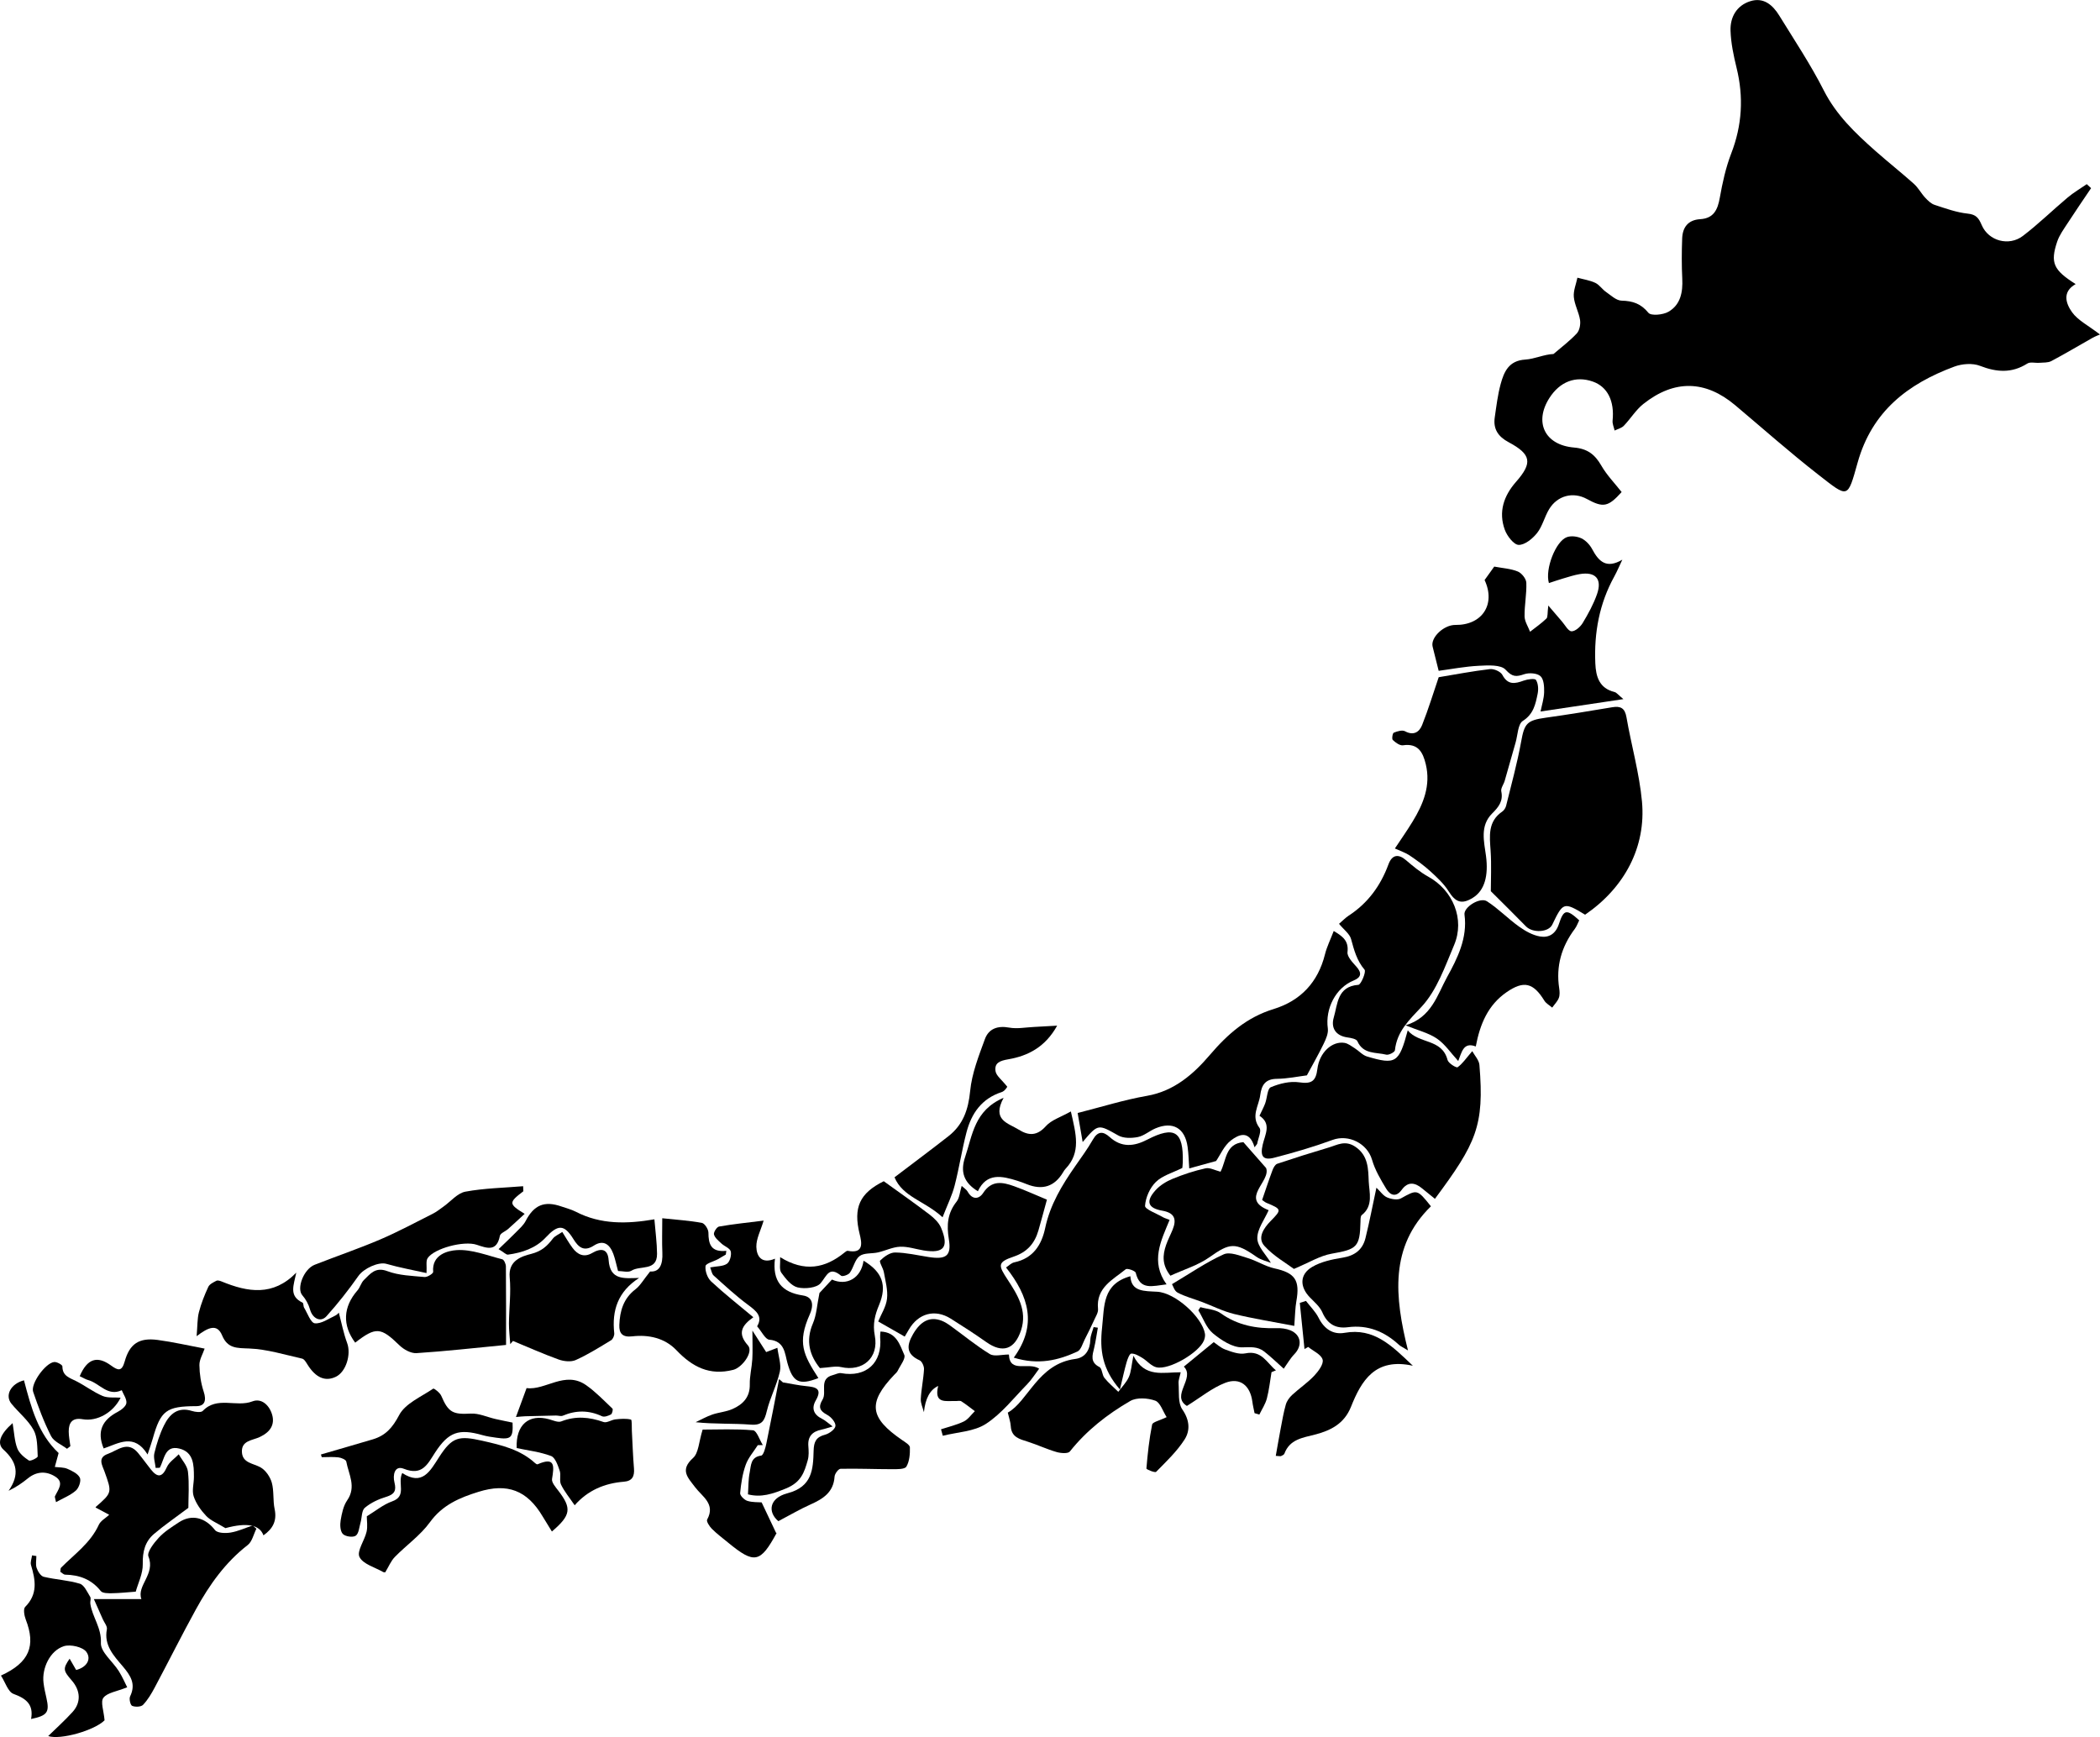 <?xml version="1.0" encoding="UTF-8"?><svg xmlns="http://www.w3.org/2000/svg" viewBox="0 0 921.38 762.16"><g id="hiroshima"><path id="hiroshima-2" d="M222.03,590.13c-14,1.35-26.62,2.79-39.28,3.6-2.46,.16-5.63-1.6-7.52-3.45-8.15-7.93-10.28-8.21-19.39-1.15-5.72-7.66-5.32-15.69,1-22.93,1.17-1.34,1.6-3.39,2.86-4.6,2.78-2.66,4.99-5.83,10.26-3.84,5.05,1.91,10.82,2.05,16.32,2.57,1.24,.12,3.83-1.56,3.77-2.23-.68-7.7,6.6-9.33,10.29-9.57,6.58-.43,13.39,2.34,20.04,4.03,.76,.19,1.57,2.03,1.58,3.11,.11,11.38,.07,22.76,.07,34.47Z"/></g><g id="wakayama"><path id="wakayama-2" d="M308.27,627.28c6.74,0,14.48-.38,22.13,.31,1.61,.14,2.86,4.21,4.28,6.48l-2.2,.04c-1.81,2.86-4.19,5.52-5.3,8.63-1.41,3.94-2.05,8.22-2.44,12.41-.1,1.08,1.81,2.98,3.14,3.4,2.25,.71,4.78,.54,6.29,.67,2.3,4.86,4.24,8.95,6.51,13.75,.26-.83,.23-.62,.14-.45-7.25,13.36-9.79,13.87-21.43,4.3-2.38-1.96-4.87-3.81-7.04-5.98-1.07-1.07-2.52-3.3-2.09-4.07,3.8-6.9-2.19-10.09-5.26-14.18-3.18-4.24-6.85-7.51-.91-12.86,2.45-2.21,2.51-7.08,4.19-12.44Z"/></g><g id="mie"><path id="mie-2" d="M386.31,584.26c7.08,.22,8.51,5.9,10.44,10.23,.71,1.58-1.74,4.62-2.85,6.94-.34,.71-1.03,1.27-1.6,1.87-11.64,12.24-10.82,18.76,3.53,28.59,1.31,.9,3.36,2.1,3.39,3.2,.07,2.85-.16,6.11-1.55,8.44-.74,1.23-4.17,1.12-6.39,1.12-7.5,0-15-.33-22.49-.17-.94,.02-2.54,2.17-2.62,3.42-.44,6.9-5.06,9.78-10.6,12.25-4.61,2.06-8.99,4.65-14.07,7.31-4.71-3.97-4.12-10.13,4.05-12.26,10.84-2.83,11.21-10.52,11.43-18.66,.11-3.98,1.1-6,5.04-7.03,1.83-.48,4.43-2.4,4.54-3.85,.13-1.55-1.91-3.93-3.6-4.83-3.27-1.76-4.08-3.38-2.05-6.73,2.01-3.31-1.78-9.13,4.51-10.74,1.22-.31,2.52-1.06,3.64-.85,10.98,2.01,18.16-4.53,17.11-15.71-.06-.59,.05-1.19,.13-2.53Z"/></g><g id="hyogo"><path id="hyogo-2" d="M285.23,557.9c4.23,.34,5.61-3.13,5.38-8.25-.21-4.67-.04-9.35-.04-15.1,6.19,.66,11.85,1.01,17.38,2.03,1.23,.23,2.86,2.77,2.87,4.26,.02,5,1.05,8.7,7.86,8.01-.08,.54-.15,1.09-.23,1.63-1.16,.68-2.31,1.4-3.49,2.05-1.89,1.03-5.28,1.84-5.41,3.03-.24,2.16,.84,5.2,2.45,6.7,5.86,5.44,12.17,10.4,18.53,15.72-5.02,3.56-7.14,7.04-2.37,12.36,2.57,2.87-2.56,9.73-6.43,10.72-10.44,2.66-17.97-1.29-24.98-8.64-5.08-5.32-12.15-6.89-19.36-6.05-4.31,.5-5.8-1.32-5.66-4.98,.22-6.12,1.79-11.64,7.07-15.67,2.14-1.64,3.55-4.23,6.44-7.82Z"/></g><g id="shiga"><path id="shiga-2" d="M359.73,600.29c-4.35-5.37-6.43-11.78-3.05-19.64,1.59-3.7,1.77-8.01,2.86-13.31,1.03-1.11,3.21-3.45,5.48-5.89,6.52,2.93,12.79-.63,13.87-8.27,8.23,4.91,10.41,10.79,6.82,19.39-1.83,4.39-2.87,8.37-1.89,13.47,1.88,9.82-5.39,15.93-14.78,13.81-2.47-.56-5.24,.2-9.29,.44Z"/></g><g id="okayama"><path id="okayama-2" d="M280.39,560.75c-9.3,6-11.98,14.24-10.89,24.23,.11,1-.55,2.59-1.36,3.08-5.07,3.09-10.14,6.27-15.53,8.7-2.08,.93-5.22,.59-7.5-.23-6.78-2.44-13.38-5.4-20.05-8.15-.39,.47-.78,.94-1.18,1.41-.2-3.03-.6-6.06-.58-9.09,.06-6.74,.96-13.53,.33-20.2-.71-7.53,5.41-9.27,9.5-10.33,4.56-1.18,6.95-3.44,9.44-6.69,.92-1.2,2.56-1.84,4.13-2.91,1.64,2.57,2.93,4.89,4.51,7,2.2,2.95,5.03,4.3,8.56,2.25,3.91-2.27,6.92-1.98,7.27,3.11,.62,8.89,6.76,7.98,13.34,7.81Z"/></g><g id="yamaguchi"><path id="yamaguchi-2" d="M130,558.4c-1.12,5.57-3.41,10.23,2.75,13.18,.47,.23,.29,1.57,.69,2.23,1.49,2.45,2.9,6.64,4.69,6.83,2.86,.29,6.03-2.01,8.99-3.39,.97-.45,1.67-1.45,1.53-1.32,1.17,4.39,2.05,9.01,3.66,13.37,1.83,4.95-.45,12.63-4.95,14.8-4.65,2.24-8.82,.43-12.41-5.29-.64-1.02-1.44-2.46-2.4-2.67-7.69-1.73-15.4-4.13-23.18-4.44-5.39-.22-9.48,.09-11.92-5.75-2.18-5.24-6.03-3.6-11.18,.35,.4-4.62,.27-7.7,1.01-10.55,.98-3.8,2.45-7.52,4.11-11.09,.56-1.2,2.24-2.01,3.56-2.68,.59-.3,1.63,.04,2.36,.34,11.38,4.67,22.47,6.59,32.68-3.9Z"/></g><g id="shimane"><path id="shimane-2" d="M229.61,522.71c-6.48,4.95-6.54,5.54,.59,9.9-2.63,2.42-4.92,4.57-7.27,6.65-1.19,1.06-3.38,1.82-3.61,3.02-1.38,7.05-5.58,5.43-10.17,3.9-5.62-1.88-18.58,1.56-21.51,5.85-.85,1.25-.32,3.44-.5,6.57-5.95-1.33-11.87-2.39-17.62-4.05-3.42-.99-9.95,2.01-12.27,5.32-4.31,6.14-8.98,12.07-13.99,17.65-2.59,2.88-6.14,.99-7.23-2.92-.62-2.24-1.84-4.51-3.38-6.26-2.62-2.97,.57-11.48,5.43-13.39,9.56-3.75,19.3-7.06,28.73-11.09,7.91-3.38,15.52-7.49,23.22-11.37,1.63-.82,3.08-2.03,4.59-3.09,3.18-2.25,6.1-5.88,9.57-6.52,8.31-1.54,16.88-1.68,25.34-2.39l.09,2.23Z"/></g><g id="hokkaido"><path id="hokkaido-2" d="M917.49,82.52c-3.48,5.17-7.01,10.31-10.4,15.54-1.66,2.56-3.54,5.13-4.5,7.97-3.11,9.29-1.65,12.47,8.11,18.62-6.08,3.43-4.24,8.62-1.59,12.33,2.58,3.61,7.12,5.82,12.27,9.79-.41,.18-1.94,.72-3.33,1.5-6.01,3.38-11.93,6.94-18.02,10.16-1.47,.78-3.48,.61-5.25,.76-1.77,.15-3.97-.5-5.27,.32-6.85,4.34-13.47,3.85-20.81,1-3.26-1.26-7.87-.9-11.26,.36-20.37,7.57-36.07,19.6-42.38,42.04-4.52,16.07-4,15.69-17.27,5.36-12.48-9.73-24.34-20.26-36.46-30.46-13.08-11-26.7-11.36-40.32-.55-3.3,2.62-5.59,6.49-8.56,9.57-.99,1.03-2.67,1.41-4.03,2.08-.32-1.45-1.03-2.94-.89-4.35,.88-8.61-2.22-14.87-8.7-17.14-7.51-2.62-14.44,.02-19.05,7.25-6.75,10.59-2.06,20.59,10.8,21.7,5.95,.51,9.2,3.06,12.01,7.94,2.4,4.18,5.89,7.74,8.91,11.59-5.89,6.55-8.06,6.99-15.25,3.05-6-3.29-12.95-1.55-16.59,4.51-2,3.33-2.9,7.43-5.26,10.42-1.96,2.47-5.36,5.26-8.07,5.21-2.12-.04-5.08-3.88-6.08-6.6-2.88-7.85-.49-14.92,4.92-21.07,7.3-8.31,6.73-12.05-3.24-17.38-4.61-2.46-6.85-5.79-6.1-10.91,.71-4.87,1.29-9.81,2.57-14.54,1.48-5.44,3.56-10.36,10.78-10.81,4.18-.26,8.25-2.29,12.42-2.45,3.45-2.97,7.15-5.72,10.23-9.04,1.23-1.32,1.71-4.01,1.42-5.91-.53-3.42-2.42-6.66-2.73-10.07-.25-2.75,1-5.64,1.58-8.46,2.63,.72,5.41,1.12,7.84,2.26,1.78,.83,3,2.8,4.67,3.96,2.17,1.51,4.53,3.8,6.85,3.85,4.93,.12,8.48,1.3,11.8,5.34,1.15,1.4,6.4,.91,8.77-.46,5.32-3.07,6.37-8.59,6.07-14.53-.29-5.87-.26-11.76-.04-17.63,.18-4.91,2.59-8.15,7.92-8.47,5.91-.36,7.66-4.13,8.59-9.4,1.17-6.58,2.62-13.24,5.02-19.45,4.78-12.37,5.49-24.71,2.35-37.52-1.31-5.35-2.48-10.87-2.66-16.34-.19-5.94,2.65-11.01,8.62-12.92,5.88-1.88,9.91,1.66,12.77,6.31,6.68,10.84,13.77,21.49,19.52,32.81,5.5,10.84,13.87,18.78,22.65,26.56,5.55,4.91,11.37,9.5,16.89,14.44,1.91,1.71,3.16,4.14,4.92,6.04,1.18,1.27,2.57,2.66,4.14,3.18,4.77,1.56,9.6,3.33,14.53,3.85,3.77,.39,4.84,1.94,6.2,5.1,2.99,6.93,11.92,9.33,18.01,4.7,6.86-5.22,13.05-11.31,19.66-16.86,2.61-2.19,5.59-3.93,8.39-5.87l1.89,1.75Z"/></g><g id="tottori"><path id="tottori-2" d="M271.17,557.7c-.78-2.87-1.24-5.28-2.09-7.56-1.53-4.1-4.29-6.33-8.52-3.6-4.39,2.83-6.77,.71-8.95-2.81-4.12-6.66-6.83-6.49-12.26-.66-4.27,4.59-10.26,6.61-16.47,7.44-.78,.1-1.72-.96-4.12-2.41,2.83-2.73,5.25-4.98,7.57-7.35,1.54-1.58,3.32-3.1,4.31-5.01,3.62-6.99,8.19-8.97,15.68-6.36,2.13,.74,4.36,1.3,6.35,2.32,10.9,5.65,22.45,5.38,34.45,3.32,.44,5.46,1.13,10.3,1.16,15.15,.04,7.72-7.43,4.97-11.21,7.38-1.43,.92-3.94,.15-5.89,.15Z"/></g><g id="toyama"><path id="toyama-2" d="M440.34,481.7c-5.31,9.83,2.02,11.09,6.6,13.95,4.32,2.7,8,2.89,11.93-1.51,2.44-2.73,6.55-3.96,10.97-6.46,2.26,9.92,4.57,17.94-2.35,25.19-.42,.44-.75,.99-1.06,1.51q-5.59,9.4-15.98,5.2c-1.33-.54-2.69-1.04-4.06-1.47-6.79-2.12-13.46-3.68-17.35,4.59-6.21-3.8-7.79-8.55-5.58-15.06,3.23-9.51,3.95-20.41,16.88-25.95Z"/></g><g id="yamanashi"><path id="yamanashi-2" d="M491.37,609.68c-7.77-8.98-8.92-17.22-7.83-27.15,1.05-9.66,.12-19.08,12.41-22.55,.38,6.85,6.04,6.49,11.75,6.81,7.93,.43,19.77,11.11,20.98,18.45,.15,.93-.08,2.04-.45,2.94-2.16,5.34-15.24,13.05-20.82,11.77-2.29-.52-4.12-2.87-6.29-4.17-1.48-.89-3.21-1.92-4.78-1.85-.75,.03-1.64,2.4-2.05,3.83-.98,3.42-1.72,6.91-2.93,11.94Z"/></g><g id="aichi"><path id="aichi-2" d="M412.86,627.15c3.35-1.1,6.86-1.9,10.01-3.43,1.9-.92,3.25-2.98,4.85-4.53-1.97-1.46-3.88-3.01-5.93-4.32-.59-.38-1.61-.09-2.43-.12-4.25-.15-9.71,1.42-7.73-6.62q-5.35,2.46-6.26,11.52c-.49-1.95-1.47-3.92-1.37-5.83,.22-4.35,1.17-8.66,1.41-13,.07-1.32-.87-3.46-1.94-3.94-5.97-2.7-5.72-6.53-2.9-11.42,3.32-5.76,7.34-7.9,12.48-5.99,1.51,.56,2.91,1.5,4.23,2.46,5.67,4.1,11.08,8.59,17.03,12.22,1.95,1.19,5.24,.19,8.35,.19,.35,8.46,8.53,3.07,13.27,6.22-1.85,2.43-3.3,4.82-5.21,6.77-5.88,6.02-11.23,12.95-18.14,17.44-5.23,3.4-12.54,3.6-18.92,5.22l-.79-2.84Z"/></g><g id="shizuoka"><path id="shizuoka-2" d="M511.87,621.82c-1.67-2.59-2.8-6.45-5.02-7.24-3.29-1.17-8.12-1.49-10.95,.15-10.03,5.81-19.16,12.93-26.5,22.16-.81,1.02-4.01,.77-5.85,.23-4.27-1.24-8.34-3.17-12.58-4.52-3.62-1.15-7.2-1.95-7.49-6.79-.11-1.91-.81-3.78-1.31-5.99,8.9-4.89,13.22-21.41,29.61-23.54,4.33-.56,6.47-3.86,6.61-8.42,.06-1.87,.94-3.7,1.44-5.56,.62,.09,1.24,.18,1.86,.27-.53,2.95-.93,5.93-1.62,8.84-.78,3.28-1.87,6.29,2.31,8.42,1.21,.62,1.12,3.43,2.19,4.77,1.79,2.23,4.04,4.09,6.09,6.1,1.58-2.14,3.56-4.11,4.62-6.48,1.04-2.33,1.14-5.08,2-9.35,5.02,9.82,12.96,7.22,20.76,7.26-.39,1.89-1.04,3.4-.94,4.85,.28,3.89-.33,8.6,1.64,11.44,3.23,4.67,3.53,9.26,.99,13.22-3.37,5.25-8.06,9.69-12.48,14.18-.48,.49-4.29-1.05-4.26-1.46,.54-6.46,1.23-12.93,2.51-19.28,.23-1.14,3.21-1.72,6.37-3.27Z"/></g><g id="gifu"><path id="gifu-2" d="M385.32,579.82c1.28-3.13,3.46-6.44,3.86-9.96,.43-3.78-.7-7.77-1.38-11.63-.32-1.83-2.19-4.57-1.61-5.14,1.73-1.71,4.33-3.55,6.56-3.52,4.89,.06,9.76,1.22,14.63,1.98,7.69,1.2,10.15-.41,8.93-7.81-1.03-6.28-.58-11.47,3.41-16.51,1.28-1.62,1.39-4.17,2.22-6.88,1.09,1.02,2.12,1.62,2.62,2.52,2.06,3.68,4.98,3.37,6.82,.56,3.75-5.73,8.55-4.74,13.54-2.95,4.79,1.71,9.43,3.85,14.42,5.91-1.34,4.88-2.48,9.19-3.72,13.48-1.64,5.68-4.9,9.5-10.86,11.51-7.37,2.48-6.7,3.93-2.66,10.11,4.2,6.43,8.78,13.54,5.88,22.24-2.81,8.45-8.11,10.19-15.24,5.15-5.09-3.59-10.33-6.98-15.61-10.29-6.92-4.34-14.23-2.35-18.38,4.83-.7,1.2-1.41,2.4-1.8,3.06-3.93-2.25-7.54-4.31-11.65-6.65Z"/></g><g id="nigata"><path id="nigata-2" d="M550.45,503.43c-2.3-7.9-7.09-5.55-10.4-3.01-3,2.3-4.66,6.36-6.48,9.01-3.91,1.08-7.66,2.11-11.79,3.24-.22-3.11-.28-6.31-.72-9.46-1.14-8.25-6.5-11.32-14.12-8.09-2.64,1.12-4.98,3.25-7.69,3.79-2.76,.55-6.3,.61-8.61-.69-8.87-4.99-8.74-5.23-15.62,2.88-.73-4.24-1.36-7.9-2.2-12.74,10.29-2.6,20.24-5.75,30.43-7.53,11.98-2.09,20.48-9.62,27.6-17.97,7.88-9.23,16.24-16.5,27.96-20.11,11.86-3.65,19.48-11.76,22.53-24.02,.83-3.33,2.41-6.47,3.84-10.23,3.99,2.39,6.61,4.31,6.04,9.27-.23,1.96,2.2,4.49,3.87,6.35,2.52,2.79,2.19,4.74-1.17,6.1-7.82,3.17-12.55,12.29-11.33,21.06,.29,2.12-.82,4.63-1.82,6.7-2.26,4.68-4.86,9.2-7.37,13.87-3.77,.47-8.47,1.46-13.19,1.52-5.13,.06-6.71,2.83-7.28,7.18-.62,4.74-4.2,9.19-.33,14.35,1,1.34-.61,4.63-1.03,7.03-.38,.49-.76,.98-1.13,1.48Z"/></g><g id="nagano"><path id="nagano-2" d="M444.79,595.72c10.46-14.37,6.56-26.96-3.39-39.57,1.11-.71,2.27-1.97,3.65-2.26,8.24-1.75,11.96-7.64,13.53-15.06,2.16-10.24,7.39-18.85,13.24-27.23,2.65-3.79,5.39-7.55,7.68-11.55,2.15-3.76,4.47-3.76,7.36-1.15,5.21,4.72,10.66,4.18,16.49,1.16,11.98-6.19,15.94-3.63,15.6,9.9-.03,1-.16,2-.2,2.51-4.19,2.11-8.68,3.31-11.59,6.13-2.64,2.57-4.53,6.85-4.77,10.51-.1,1.48,5.04,3.33,7.82,4.96,.68,.4,1.46,.6,2.96,1.19-3.77,9.15-8.54,18.28-1.34,28.3-6.18,.7-11.61,2.78-13.52-5.07-.21-.88-3.72-2.11-4.39-1.56-5.66,4.6-13.1,8.07-12.16,17.43,.15,1.54-.97,3.25-1.67,4.81-1.3,2.85-2.68,5.66-4.11,8.44-.98,1.9-1.67,4.69-3.26,5.42-8.37,3.85-17.1,6.02-27.92,2.69Z"/></g><g id="nara"><path id="nara-2" d="M328.17,655.71c.23-3.27,.12-6.56,.77-9.69,.61-2.93,.29-6.68,5.03-7.33,1-.14,1.87-3.37,2.27-5.29,1.96-9.41,3.74-18.85,5.59-28.28,.56,.48,1.12,.97,1.67,1.45,3.4,.56,6.78,1.3,10.21,1.64,4.13,.41,7.26,1.01,4.21,6.29-2.01,3.48-.91,6.25,2.78,8.06,1.36,.67,2.51,1.79,4.62,3.35-2.3,.66-3.55,1.11-4.84,1.37-4,.82-6.16,2.95-5.81,7.29,.16,2.03,.27,4.21-.27,6.13-1.5,5.33-2.89,9.71-9.6,12.43-5.86,2.38-10.79,4.06-16.64,2.56Z"/></g><g id="kyoto"><path id="kyoto-2" d="M340.02,552.29c-1.2,9.77,2.94,14.75,12.21,16.13,4.98,.74,4.56,4.97,3.08,8.27-5.6,12.51-2.85,17.75,3.76,27.98-8.56,3.36-11.26,1.72-13.59-6.64-1.13-4.08-1.17-9.61-7.93-10.19-1.81-.16-3.33-3.55-5.36-5.88,2.59-4.33-.32-6.71-3.99-9.42-5.3-3.92-10.17-8.44-15.08-12.86-.84-.76-1.01-2.27-1.53-3.56,2.96-.56,5.65-.41,7.38-1.62,1.27-.89,2.05-3.75,1.65-5.4-.34-1.4-2.76-2.23-4.1-3.48-1.26-1.18-2.85-2.44-3.26-3.95-.26-.94,1.24-3.31,2.22-3.48,5.99-1.06,12.06-1.67,19.57-2.61-1.32,4.41-3.28,7.98-3.2,11.51,.09,4.07,2.27,7.7,8.17,5.2Z"/></g><g id="osaka"><path id="osaka-2" d="M330.11,583.82c2.2,3.44,4,6.25,6.05,9.45,.95-.36,2.34-.89,4.92-1.88,.45,3.71,1.79,7.32,1.08,10.47-1.32,5.88-4.28,11.39-5.71,17.27-1.02,4.2-2.01,6.37-7.09,5.97-7.83-.61-15.74-.16-24.15-1.06,2.41-1.13,4.75-2.47,7.26-3.34,2.9-1,6.11-1.21,8.89-2.44,4.54-2,7.72-5.14,7.61-10.8-.07-3.69,.89-7.38,1.11-11.09,.21-3.53,.04-7.08,.04-12.55Z"/></g><g id="fukui"><path id="fukui-2" d="M342.28,551.61c10.71,6.66,19.75,4.93,28.31-2.06,.39-.32,.96-.78,1.36-.71,7.21,1.41,6.15-3.61,5.22-7.37-2.88-11.64,0-17.92,10.58-23.17,6.99,5.05,13.62,9.68,20.05,14.59,2.03,1.55,4.16,3.58,5.11,5.86,3.54,8.52,1.22,11.35-7.65,9.92-3.45-.56-6.91-1.76-10.32-1.63-3.26,.13-6.43,1.74-9.69,2.49-2.72,.62-6.11,.12-8.1,1.61-2.08,1.56-2.63,5.04-4.3,7.35-.67,.92-3.21,1.76-3.8,1.28-5.27-4.3-6.19-.12-8.97,3.25-1.74,2.1-6.96,2.63-10.13,1.87-2.78-.67-5.28-3.85-7.15-6.46-.99-1.39-.37-3.93-.51-6.82Z"/></g><g id="iwate"><path id="iwate-2" d="M695.46,401.35c-9.34-5.65-9.65-5.55-14.39,4.35-1.65,3.45-8.63,3.79-11.58,.75-5.01-5.16-10.16-10.19-15.39-15.41,0-5.08,.33-11.42-.09-17.71-.44-6.51-1.3-12.84,5.12-17.24,.78-.53,1.45-1.59,1.68-2.52,2.3-9.37,4.89-18.69,6.6-28.16,1.44-7.97,2.47-9.35,10.82-10.5,9.72-1.35,19.41-2.95,29.1-4.58,3.72-.63,5.59,.34,6.29,4.39,2.14,12.34,5.65,24.53,6.8,36.95,1.85,20.03-7.68,37.85-24.95,49.68Z"/></g><g id="ishikawa"><path id="ishikawa-2" d="M413.54,534.11c-7.87-7.26-17.45-8.83-21.07-17.53,8.17-6.21,16-12.04,23.68-18.05,6.38-4.99,8.71-11.59,9.5-19.76,.75-7.77,3.76-15.42,6.49-22.86,1.65-4.5,5.52-5.95,10.61-5.02,3.51,.64,7.28-.11,10.93-.28,3.1-.14,6.2-.34,10.15-.57-5.22,9.43-12.86,13.28-21.39,14.75-3.84,.66-6.17,1.6-5.65,5.2,.3,2.05,2.75,3.79,5.16,6.86-.04,.04-1.03,1.88-2.46,2.34-8.78,2.83-13.28,9.37-15.45,17.7-2.01,7.71-3.2,15.64-5.2,23.36-1.12,4.33-3.17,8.42-5.28,13.87Z"/></g><g id="miyagi"><path id="miyagi-2" d="M616.69,449.89c11.43-3.46,13.94-13.37,18.19-21.1,4.55-8.27,9.06-17.17,7.67-27.49-.44-3.26,6.82-7.78,9.86-5.83,5,3.21,9.21,7.63,14.07,11.1,2.75,1.97,6.01,3.81,9.27,4.35,3.78,.63,6.79-1.08,8.24-5.52,2.12-6.51,3.43-6.57,8.89-1.58-.61,1.2-1.07,2.59-1.9,3.71-5.84,7.78-8.37,16.39-6.88,26.1,.21,1.4,.32,3.01-.17,4.27-.61,1.55-1.91,2.82-2.9,4.22-1.17-1.01-2.68-1.81-3.45-3.06-4.85-7.88-9.02-8.9-16.53-3.73-8.15,5.62-11.68,13.92-13.55,23.84-5.43-2.1-6.14,2.49-7.7,6.39-3.28-3.57-5.81-7.42-9.33-9.83-3.64-2.49-8.25-3.58-13.78-5.83Z"/></g><g id="aomori"><path id="aomori-2" d="M712.29,306.76c-12.79,1.91-23.99,3.58-36.37,5.43,.57-2.84,1.5-5.64,1.57-8.45,.06-2.41-.11-5.69-1.59-7.04-1.48-1.35-4.98-1.6-7.11-.88-3.52,1.19-5.21,1.32-8.2-1.96-2.08-2.28-7.72-1.93-11.71-1.73-6.13,.3-12.22,1.49-17.66,2.21-1.16-4.6-1.94-7.61-2.66-10.63-.96-4,4.92-9.56,10.01-9.5,11.72,.14,17.79-9.03,12.8-19.7,1.53-2.14,3.14-4.39,4.23-5.9,3.75,.71,7.28,.89,10.35,2.16,1.7,.7,3.67,3.18,3.73,4.93,.19,4.9-.85,9.84-.77,14.76,.04,2.26,1.56,4.49,2.41,6.74,2.42-1.9,4.97-3.66,7.17-5.79,.68-.65,.39-2.31,.83-5.71,2.71,3.17,4.32,5.09,5.97,6.97,1.38,1.57,2.75,4.27,4.21,4.33,1.62,.07,3.9-1.95,4.92-3.65,2.43-4.03,4.74-8.25,6.29-12.68,2.33-6.68-.71-9.95-7.68-8.75-2.42,.41-4.78,1.2-7.15,1.89-2.11,.62-4.2,1.35-6.29,2.03-1.81-6.09,3.01-18.43,7.91-20.16,1.87-.66,4.56-.33,6.39,.55,1.89,.92,3.66,2.81,4.67,4.71,2.92,5.5,6.3,8.75,13.24,4.64-1.17,2.46-2.22,4.99-3.53,7.38-6.56,11.88-8.89,24.65-8.32,38.07,.25,5.96,1.77,10.99,8.49,12.65,.86,.21,1.53,1.19,3.86,3.11Z"/></g><g id="yamagata"><path id="yamagata-2" d="M587.5,405.36c1.74-1.49,2.87-2.7,4.22-3.58,8.43-5.48,14.01-13.13,17.46-22.49,1.58-4.3,4.36-4.74,7.74-1.83,3.06,2.63,6.23,5.27,9.74,7.21,10.82,5.96,16.15,18.64,11.33,30.01-3.99,9.41-7.55,19.8-14.24,27.02-5.52,5.95-10.82,10.77-11.73,19.16-.09,.81-2.68,2.18-3.77,1.91-4.53-1.13-10.13-.08-12.69-5.9-.45-1.01-2.8-1.45-4.33-1.66-5.33-.74-7.35-4.3-6.03-8.78,1.73-5.83,1.45-13.6,10.79-14.3,1.16-.09,3.49-5.73,2.72-6.63-3.41-4.02-4.6-8.6-5.92-13.44-.63-2.32-3.16-4.12-5.28-6.69Z"/></g><g id="akita"><path id="akita-2" d="M631.23,297.15c7.1-1.17,14.77-2.65,22.5-3.56,1.75-.2,4.65,1.08,5.43,2.53,2.43,4.56,5.53,3.92,9.38,2.52,1.7-.62,4.89-1.05,5.37-.29,1,1.58,1.14,4.13,.73,6.09-.93,4.51-1.75,8.84-6.49,11.88-2.19,1.4-2.23,6.21-3.18,9.5-1.62,5.6-3.16,11.22-4.79,16.82-.45,1.56-1.78,3.22-1.49,4.58,.92,4.32-1.21,6.94-3.97,9.68-5.5,5.46-3.56,12.38-2.73,18.71,1.11,8.54-.54,15.1-5.81,18.35-4.88,3.01-7.57,1.94-10.6-2.89-2.07-3.3-5.08-6.09-8-8.75-2.81-2.57-5.95-4.83-9.11-6.97-1.77-1.2-3.9-1.87-6.46-3.05,2.51-3.79,5.28-7.72,7.78-11.82,4.71-7.71,8.02-15.81,5.78-25.14-1.26-5.24-3.35-9.29-10.01-8.32-1.39,.2-3.27-1.19-4.47-2.32-.49-.46-.11-2.97,.44-3.21,1.51-.63,3.71-1.28,4.94-.62,3.83,2.06,6.29,.27,7.49-2.75,2.75-6.91,4.91-14.05,7.28-20.99Z"/></g><g id="fukushima"><path id="fukushima-2" d="M629.58,526.03c-2.11-1.71-3.86-3.12-5.59-4.55-3.18-2.64-6.26-3.16-8.97,.58-2.56,3.51-5.1,2.36-6.8-.44-2.45-4.04-4.95-8.26-6.24-12.75-2.07-7.16-10.3-11.28-17.31-8.7-8.37,3.08-16.98,5.58-25.62,7.82-4.87,1.26-6.23-.61-5.04-5.72,1.05-4.51,3.98-9.17-1.41-12.69,1-2.16,1.89-3.77,2.52-5.49,.88-2.41,.92-6.4,2.45-7.04,3.81-1.6,8.42-2.74,12.42-2.15,5.44,.81,7.36-.46,8.02-5.89,.88-7.24,6.48-12.29,11.88-11.42,1.59,.26,3.07,1.45,4.51,2.36,1.84,1.16,3.41,3.03,5.39,3.62,12.61,3.74,14.04,2.83,17.86-11.46,4.99,6.06,15.01,3.52,17.47,13,.37,1.43,3.87,3.55,4.4,3.17,2.13-1.49,3.66-3.84,6.44-7.06,1.05,1.94,2.97,3.94,3.14,6.08,2.22,26.79-1.42,34.32-19.52,58.72Z"/></g><g id="tochigi"><path id="tochigi-2" d="M553.76,526.52c1.6-4.65,3-8.92,4.58-13.13,.39-1.05,1.16-2.45,2.06-2.75,7.48-2.51,15.01-4.88,22.58-7.13,3.74-1.11,7.12-3.3,11.53-.43,5.94,3.87,5.79,10.05,6.02,15.3,.21,4.74,2.15,10.73-3.06,14.79-.59,.46-.52,1.92-.55,2.92-.27,11.16-1.59,12.07-12.62,14-5.17,.9-9.96,3.93-16.59,6.69-3.25-2.45-8.87-5.59-12.96-10.12-3.21-3.56-.2-7.88,2.72-10.86,4.92-5.02,4.99-5.2-1.86-8.04-.54-.23-1-.66-1.85-1.23Z"/></g><g id="tokyo"><path id="tokyo-2" d="M526.69,573.56c3,.85,6.52,.97,8.91,2.68,7.46,5.33,15.66,6.81,24.51,6.53,2-.06,4.18,.19,6.02,.94,4.79,1.97,5.38,6.75,1.76,10.49-1.81,1.87-3.12,4.23-4.65,6.36-2.86-2.54-5.61-5.24-8.63-7.58-2.82-2.19-5.88-1.89-9.53-1.79-4.29,.12-9.24-3.12-12.88-6.13-2.93-2.43-4.33-6.69-6.42-10.14,.3-.45,.59-.9,.89-1.36Z"/></g><g id="kanagawa"><path id="kanagawa-2" d="M557.88,602.08c-.65,3.86-1.05,7.79-2.04,11.55-.65,2.48-2.17,4.72-3.3,7.07-.7-.21-1.4-.42-2.1-.63-.33-1.69-.75-3.36-.97-5.07-.92-7.01-5.37-10.75-11.89-8.24-5.81,2.24-10.86,6.44-16.83,10.14-7.22-4.48,3.8-12.14-1.33-17.25,4.29-3.52,8.33-6.83,13.11-10.75,1.17,.78,2.99,2.5,5.14,3.28,2.78,1.01,6.03,2.22,8.73,1.66,7.19-1.5,9.44,4.22,13.42,7.45-.65,.26-1.3,.53-1.94,.79Z"/></g><g id="saitama"><path id="saitama-2" d="M567.86,581.78c-9.46-1.83-18.04-3.18-26.44-5.23-4.86-1.19-9.44-3.54-14.16-5.32-3.54-1.33-7.25-2.3-10.58-4.04-1.42-.74-2.03-3.02-2.46-3.72,7.99-4.74,15.01-9.63,22.68-13.09,2.74-1.24,7.13,.62,10.6,1.66,3.98,1.19,7.63,3.62,11.65,4.5,9.02,1.97,11.3,5.12,9.63,14.42-.53,2.96-.53,6.01-.91,10.82Z"/></g><g id="chiba"><path id="chiba-2" d="M559.75,638.81c.72-4.01,1.37-7.9,2.11-11.77,.69-3.59,1.29-7.22,2.29-10.73,.44-1.55,1.55-3.1,2.76-4.22,3.15-2.92,6.79-5.35,9.72-8.46,1.83-1.94,4.2-5.14,3.67-7.05-.62-2.27-4.09-3.75-6.33-5.57-.54,.31-1.08,.62-1.62,.93-.69-6.75-1.37-13.5-2.06-20.26,.9-.29,1.8-.57,2.7-.86,1.88,2.46,4.19,4.7,5.55,7.41,2.44,4.89,6.31,7.49,11.4,6.59,12.9-2.28,20.66,5.58,29.95,14.44-16.59-3.65-22.57,6.57-27.14,18.02-2.99,7.48-8.94,10.42-15.85,12.2-5.43,1.4-11.05,2.08-13.37,8.36-.17,.47-.91,.8-1.45,1.05-.32,.14-.77,0-2.34-.08Z"/></g><g id="gunma"><path id="gunma-2" d="M555.5,512.49c2.29,5.9-11.83,13.45,1.12,18.52-1.8,4.12-5.03,8.26-4.97,12.35,.06,3.6,3.81,7.14,5.95,10.76-1.57-.64-4.27-1.21-6.35-2.67-9.24-6.48-11.74-6.1-20.52,.15-5.03,3.58-11.29,5.43-17.21,8.16-3.76-4.75-3.42-9.06-1.91-13.45,.8-2.32,1.97-4.5,2.89-6.78,1.85-4.58,.85-7.36-4.54-8.3-6.38-1.11-7.38-4.1-2.94-9,1.97-2.18,4.78-3.88,7.54-5.01,4.65-1.91,9.48-3.5,14.38-4.58,1.89-.42,4.17,.89,6.57,1.49,2.6-4.94,2.02-12.24,10.02-12.98,3.06,3.48,6.3,7.17,9.97,11.35Z"/></g><g id="ibaraki"><path id="ibaraki-2" d="M603.91,521.14c1.74,1.65,2.96,3.52,4.68,4.26,1.79,.77,4.52,1.28,6.03,.45,7.21-3.98,7.11-4.15,13.2,3.45-18.15,17.75-15.97,39.64-10.06,63.24-2.36-1.44-3.28-1.83-3.97-2.46-6.36-5.86-13.65-8.86-22.43-7.72-5.34,.69-8.94-1.37-11.18-6.53-1.09-2.5-3.47-4.5-5.46-6.55-4.51-4.65-4.55-10.11,1.01-13.38,3.9-2.29,8.75-3.32,13.31-4.05,5.34-.86,8.8-3.48,10.06-8.56,1.75-7.06,3.11-14.22,4.81-22.14Z"/></g><g id="miyazaki"><path id="miyazaki-2" d="M41.19,701.66h20.85c-2.17-5.95,6.25-10.91,3.09-18.7-.76-1.87,2.38-5.9,4.51-8.22,2.46-2.67,5.7-4.7,8.78-6.73,5.75-3.79,11.62-2.12,15.92,3.37,1.07,1.36,4.61,1.45,6.84,1.08,3.31-.55,6.47-2.03,9.69-3.12,.54,.48,1.08,.96,1.62,1.45-1.24,2.43-1.86,5.64-3.81,7.15-9.84,7.62-16.81,17.48-22.69,28.16-6.24,11.34-12.02,22.94-18.11,34.36-1.44,2.7-3.04,5.42-5.12,7.6-.88,.92-3.43,1.01-4.78,.44-.79-.34-1.41-3.06-.9-4.13,2.63-5.46,.27-9.09-3.23-13.22-3.84-4.53-8.35-9.17-6.96-16.26,.26-1.31-1.15-2.94-1.8-4.42-1.2-2.73-2.42-5.45-3.9-8.8Z"/></g><g id="oita"><path id="oita-2" d="M98.89,670.51c-3.58-2.2-6.46-3.3-8.38-5.31-2.33-2.44-4.47-5.44-5.52-8.59-.86-2.55,.1-5.68,.09-8.55,0-5.25-.1-10.94-6.43-12.46-6.41-1.55-6.5,4.75-8.56,8.43-.6,.02-1.19,.04-1.79,.07-.23-2.17-1.05-4.48-.57-6.48,1.01-4.16,2.32-8.33,4.21-12.16,2.41-4.89,5.99-8.32,12.29-6.35,1.48,.46,3.97,.78,4.74-.03,6.29-6.59,14.7-1.45,21.78-4.18,4.06-1.57,7.53,1.8,8.68,5.96,1.21,4.37-1.02,7.48-4.97,9.42-.18,.09-.36,.19-.55,.28-3.19,1.49-7.97,1.5-7.77,6.5,.19,5.03,5.09,4.96,8.32,6.88,2.19,1.31,4.1,4.14,4.8,6.66,1.01,3.68,.43,7.77,1.23,11.53,1.1,5.19-.78,8.67-4.9,11.55q-2.52-7.01-16.69-3.16Z"/></g><g id="kumamoto"><path id="kumamoto-2" d="M82.63,661.63c-5.57,4.19-10.48,7.55-15,11.38-3.99,3.37-5.12,7.81-4.99,13.23,.1,4.24-2.1,8.53-3.09,12.15-3.59,.26-6.94,.64-10.29,.69-1.72,.02-4.23,.07-5.05-.96-4.07-5.12-9.34-7.07-15.61-7.19-.7-.01-1.38-.79-2.13-1.25,.11-.69,0-1.48,.33-1.82,5.89-5.93,12.9-10.81,16.55-18.8,.82-1.79,3.01-2.95,4.56-4.4-1.92-1.03-3.83-2.05-5.9-3.16,0,.1-.1-.2,0-.28,7.24-6.31,7.17-6.28,3.82-15.61-.97-2.69-3.14-6.02,1.49-7.67,4.33-1.54,8.66-5.93,13.22-.45,1.97,2.37,3.75,4.89,5.67,7.3,2.92,3.65,4.99,3.51,7.02-1.07,.98-2.2,3.42-3.75,5.2-5.6,1.41,2.52,3.72,4.94,4.03,7.59,.63,5.42,.19,10.96,.19,15.91Z"/></g><g id="kagoshima"><path id="kagoshima-2" d="M15.96,682.73c0,1.77-.42,3.68,.12,5.27,.51,1.51,1.8,3.55,3.11,3.87,5.22,1.25,10.72,1.48,15.83,3.03,1.95,.59,3.25,3.66,4.56,5.78,.45,.73-.09,2.01,.05,3.01,.86,5.84,4.96,10.5,4.64,17.2-.19,3.97,5.19,8.12,7.84,12.34,1.64,2.6,2.85,5.47,3.7,7.12-4.66,1.88-8.72,2.35-10.44,4.6-1.36,1.77,.17,5.74,.51,9.89-4.42,4.44-19.38,8.72-24.73,6.91,3.35-3.28,7.2-6.73,10.67-10.54,3.83-4.2,3.53-9.43-.35-13.87-3.79-4.34-3.91-5.16-.92-9.54,.96,1.67,1.8,3.13,2.86,4.96,4.39-1.08,6.86-4.55,4.52-7.89-1.54-2.21-7.02-3.47-9.91-2.55-6.1,1.95-9.71,9.68-8.92,16.1,.27,2.24,.78,4.46,1.28,6.66,1.4,6.23,.43,7.68-6.74,9.19,1.17-6.32-2.11-8.98-7.69-11.01-2.43-.88-3.63-5.12-5.53-8.05,12.57-5.74,15.35-13.08,10.88-24.6-.65-1.69-1.15-4.63-.26-5.52,5.63-5.62,4.55-11.81,2.57-18.36-.38-1.26,.28-2.83,.46-4.26,.63,.1,1.26,.2,1.89,.29Z"/></g><g id="fukuoka"><path id="fukuoka-2" d="M34.97,603.85c3.29-7.69,7.66-9.13,13.75-4.69,3.03,2.21,4.73,2.77,5.98-1.74,2.17-7.81,6.33-10.55,14.44-9.48,6.76,.9,13.44,2.45,20.64,3.81-.8,2.38-2.33,4.82-2.29,7.24,.05,3.91,.67,7.96,1.89,11.67,1.28,3.91,.44,6.33-3.25,6.34-13.17,.03-15.64,1.89-19.13,14.31-.54,1.91-1.22,3.77-2.25,6.9-5.9-9.56-12.75-4.85-19.27-2.65-3.14-7.6-.51-12.57,6.22-16.09,1.56-.82,3.58-2.41,3.75-3.83,.21-1.78-1.28-3.75-2.03-5.64-6.22,2.92-9.76-3.11-14.71-4.44-1.15-.31-2.21-1-3.73-1.71Z"/></g><g id="saga"><path id="saga-2" d="M52.93,613.26c-3.15,6.44-10.2,10.58-16.68,9.47-4.47-.77-6.11,1.42-6.1,5.38,0,2.15,.47,4.29,.73,6.44-.49,.38-.99,.76-1.48,1.15-2.39-1.82-5.77-3.15-6.99-5.56-3.16-6.21-5.61-12.82-7.86-19.43-1.21-3.55,5.41-12.69,9.22-13.08,1.19-.12,3.61,1.23,3.61,1.91,0,4.24,3.14,5,6.01,6.46,3.96,2,7.55,4.79,11.6,6.51,2.34,.99,5.29,.55,7.94,.76Z"/></g><g id="nagasaki"><path id="nagasaki-2" d="M10.52,605.66c3.16,12.05,6.28,23.56,15.2,31.9-.52,1.92-1.09,4.01-1.67,6.11,1.85,.24,3.86,.11,5.51,.82,2.07,.9,4.6,2.11,5.47,3.9,.66,1.35-.41,4.47-1.74,5.64-2.38,2.1-5.54,3.31-8.71,5.09-.36-1.82-.61-2.28-.48-2.57,1.34-2.88,4.23-6.03,.2-8.61-3.89-2.5-8.16-2.43-12.03,.71-2.47,2-5.06,3.83-8.5,5.48,4.97-7.12,3.73-12.63-2.24-18.05-3.03-2.74-1.47-6.81,4-11.64,.71,4.16,.82,7.84,2.06,11.09,.82,2.14,3.05,3.98,5.07,5.3,.69,.45,3.92-1.2,3.89-1.78-.22-3.93-.04-8.36-1.82-11.61-2.37-4.31-6.53-7.61-9.71-11.51-2.98-3.66-.31-8.77,5.5-10.27Z"/></g><g id="kouchi"><path id="kouchi-2" d="M169,689.92c-.43-.05-.67-.02-.83-.11-3.66-2.12-8.9-3.48-10.45-6.65-1.25-2.54,2.24-7.22,3.12-11.06,.53-2.31,.1-4.84,.1-6.78,3.81-2.3,7.22-5.17,11.15-6.56,6.59-2.34,2.18-7.91,4.4-12.43,8.8,5.76,12.18-.77,16.15-6.95,5.76-8.96,8.69-9.52,19.02-7.19,8.39,1.9,16.58,3.81,23.14,9.82,.28,.26,.82,.6,1.06,.5,7.92-3.48,7.24,.93,6.35,6.43-.25,1.55,1.59,3.62,2.8,5.2,5.89,7.69,5.54,10.69-2.86,17.86-1.39-2.27-2.75-4.42-4.05-6.6-6.83-11.53-15.5-14.75-28.13-10.82-8.33,2.59-15.83,5.74-21.34,13.35-4.18,5.77-10.36,10.07-15.41,15.25-1.71,1.76-2.68,4.24-4.2,6.73Z"/></g><g id="ehime"><path id="ehime-2" d="M140.79,638.21c7.6-2.22,15.22-4.4,22.81-6.66,5.58-1.67,8.63-5.11,11.53-10.63,2.68-5.11,9.67-8.02,14.95-11.61,.34-.23,2.94,1.78,3.53,3.15,3.12,7.33,5.13,8.25,12.94,7.8,3.55-.2,7.2,1.55,10.81,2.37,2.47,.56,4.96,1.05,7.53,1.59,.29,6.66-.61,7.57-7.14,6.62-2.02-.29-4.08-.56-6.04-1.12-10.39-2.95-14.89-1.48-20.85,7.69-3.3,5.09-5.6,10.27-13.68,7.06-4.11-1.63-4.91,2.82-4.11,6,.89,3.57,.05,5.19-3.56,6.29-3.36,1.02-6.8,2.6-9.44,4.83-1.44,1.22-1.25,4.32-1.89,6.55-.58,2-.74,4.77-2.11,5.71-1.24,.85-4.6,.36-5.67-.8-1.16-1.25-1.26-4.04-.93-6,.51-3,1.18-6.3,2.86-8.73,4.12-5.95,.64-11.42-.4-17.02-.15-.82-2.19-1.68-3.44-1.83-2.41-.29-4.87-.08-7.31-.08l-.37-1.17Z"/></g><g id="tokushima"><path id="tokushima-2" d="M252.14,660.49c-2.27-3.35-4.53-6.03-5.99-9.09-.83-1.73,.07-4.23-.59-6.11-.82-2.37-1.95-5.74-3.79-6.43-4.87-1.82-10.19-2.43-15.07-3.47-.44-10.35,5.42-15.09,14.23-12.64,1.76,.49,3.91,1.5,5.35,.93,6.31-2.49,12.32-1.91,18.54,.28,1.41,.5,3.42-.96,5.19-1.16,2.27-.25,4.66-.44,6.82,.08,.5,.12,.31,3.2,.4,4.92,.3,5.51,.47,11.02,.93,16.52,.28,3.45-.73,5.54-4.44,5.83-8.46,.67-15.84,3.78-21.59,10.35Z"/></g><g id="kagawa"><path id="kagawa-2" d="M226.37,621.77c1.67-4.55,3.05-8.29,4.67-12.7,8.26,1.12,16.87-7.8,26.16-1.26,4.18,2.95,7.79,6.73,11.52,10.28,.33,.32-.11,2.24-.66,2.54-1.15,.61-2.92,1.26-3.91,.8-5.77-2.7-11.42-2.71-17.22-.25-.83,.35-1.98-.08-2.98-.07-4.5,.08-8.99,.19-13.49,.32-1.18,.03-2.35,.19-4.08,.33Z"/></g></svg>